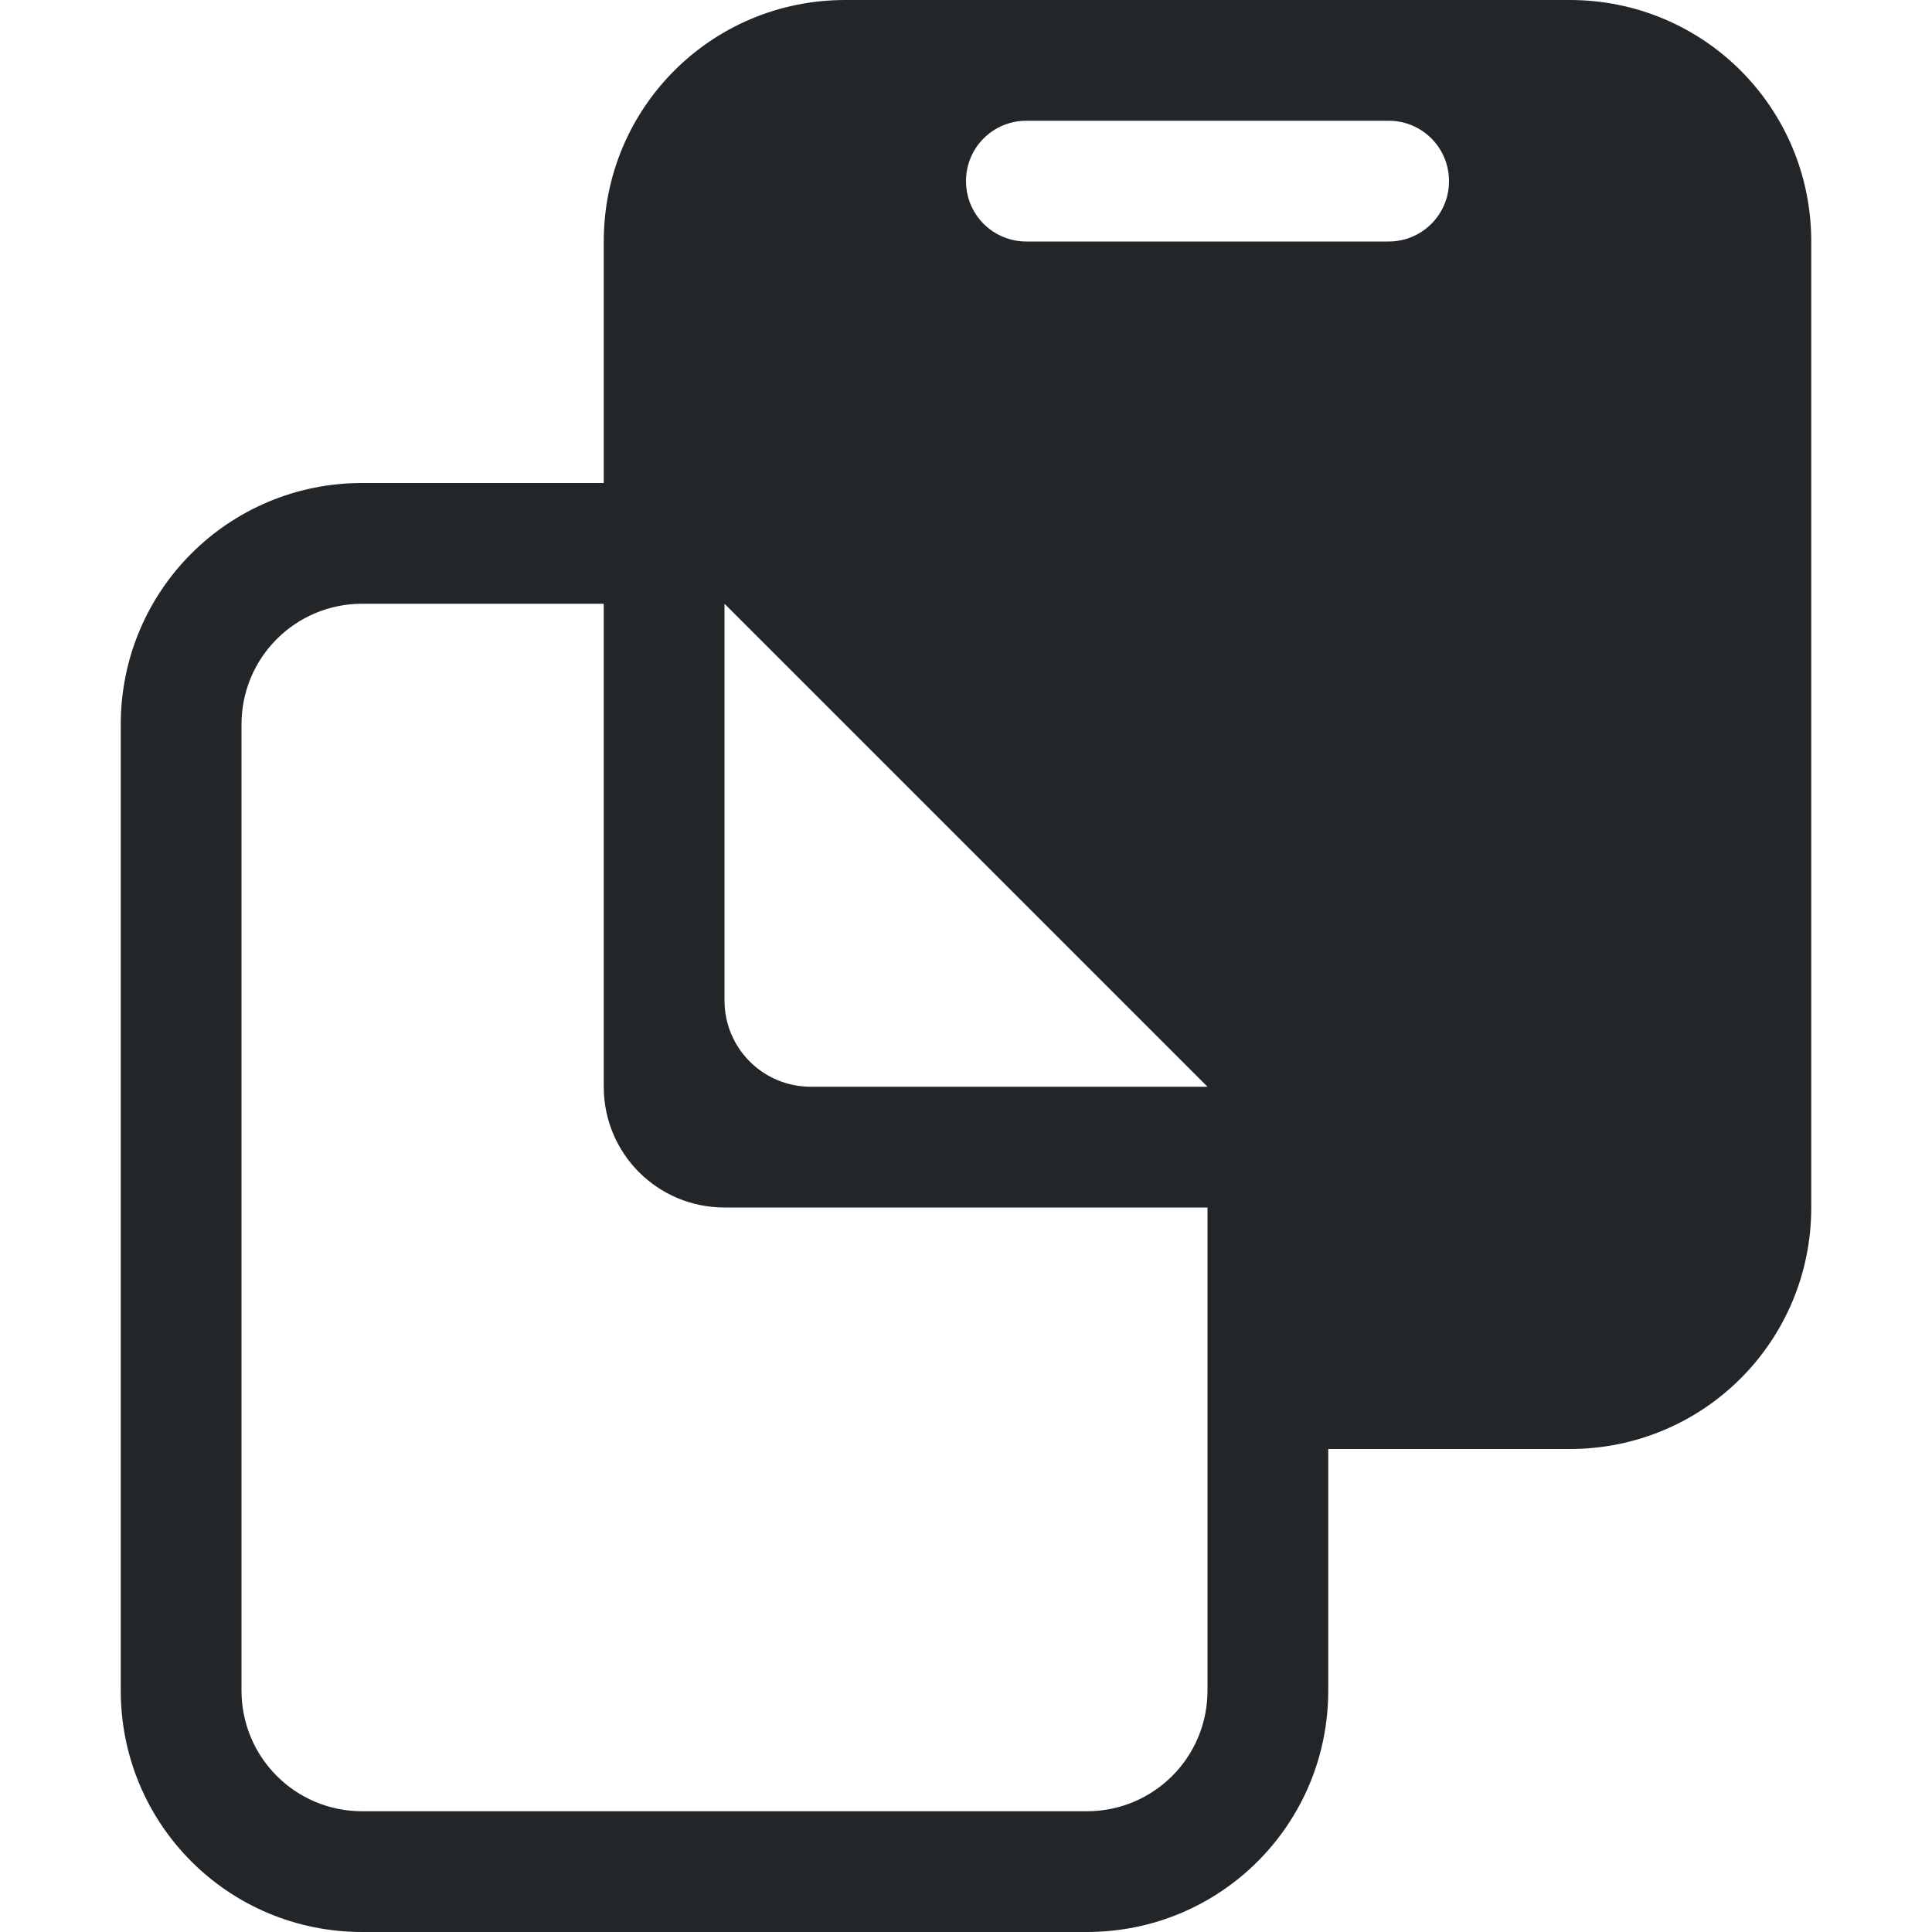 <svg width="16" height="16" enable-background="new" version="1.1" xmlns="http://www.w3.org/2000/svg">
 <path d="m7 0c-1.108 0-2 0.892-2 2v2h-2c-1.108 0-2 0.892-2 2v8c0 1.108 0.892 2 2 2h6c1.108 0 2-0.892 2-2v-2h2c1.108 0 2-0.892 2-2v-8c0-1.108-0.892-2-2-2h-6zm1.5 1h3c0.277 0 0.5 0.223 0.5 0.5s-0.223 0.5-0.5 0.5h-3c-0.277 0-0.5-0.223-0.5-0.5s0.223-0.5 0.5-0.5zm-5.5 4h2v4c0 0.554 0.446 1 1 1h4v4c0 0.554-0.446 1-1 1h-6c-0.554 0-1-0.446-1-1v-8c0-0.554 0.446-1 1-1zm3 0 4 4h-3.285c-0.396 0-0.715-0.319-0.715-0.715v-3.285z" fill="#232629" style="paint-order:fill markers stroke"/>
</svg>
